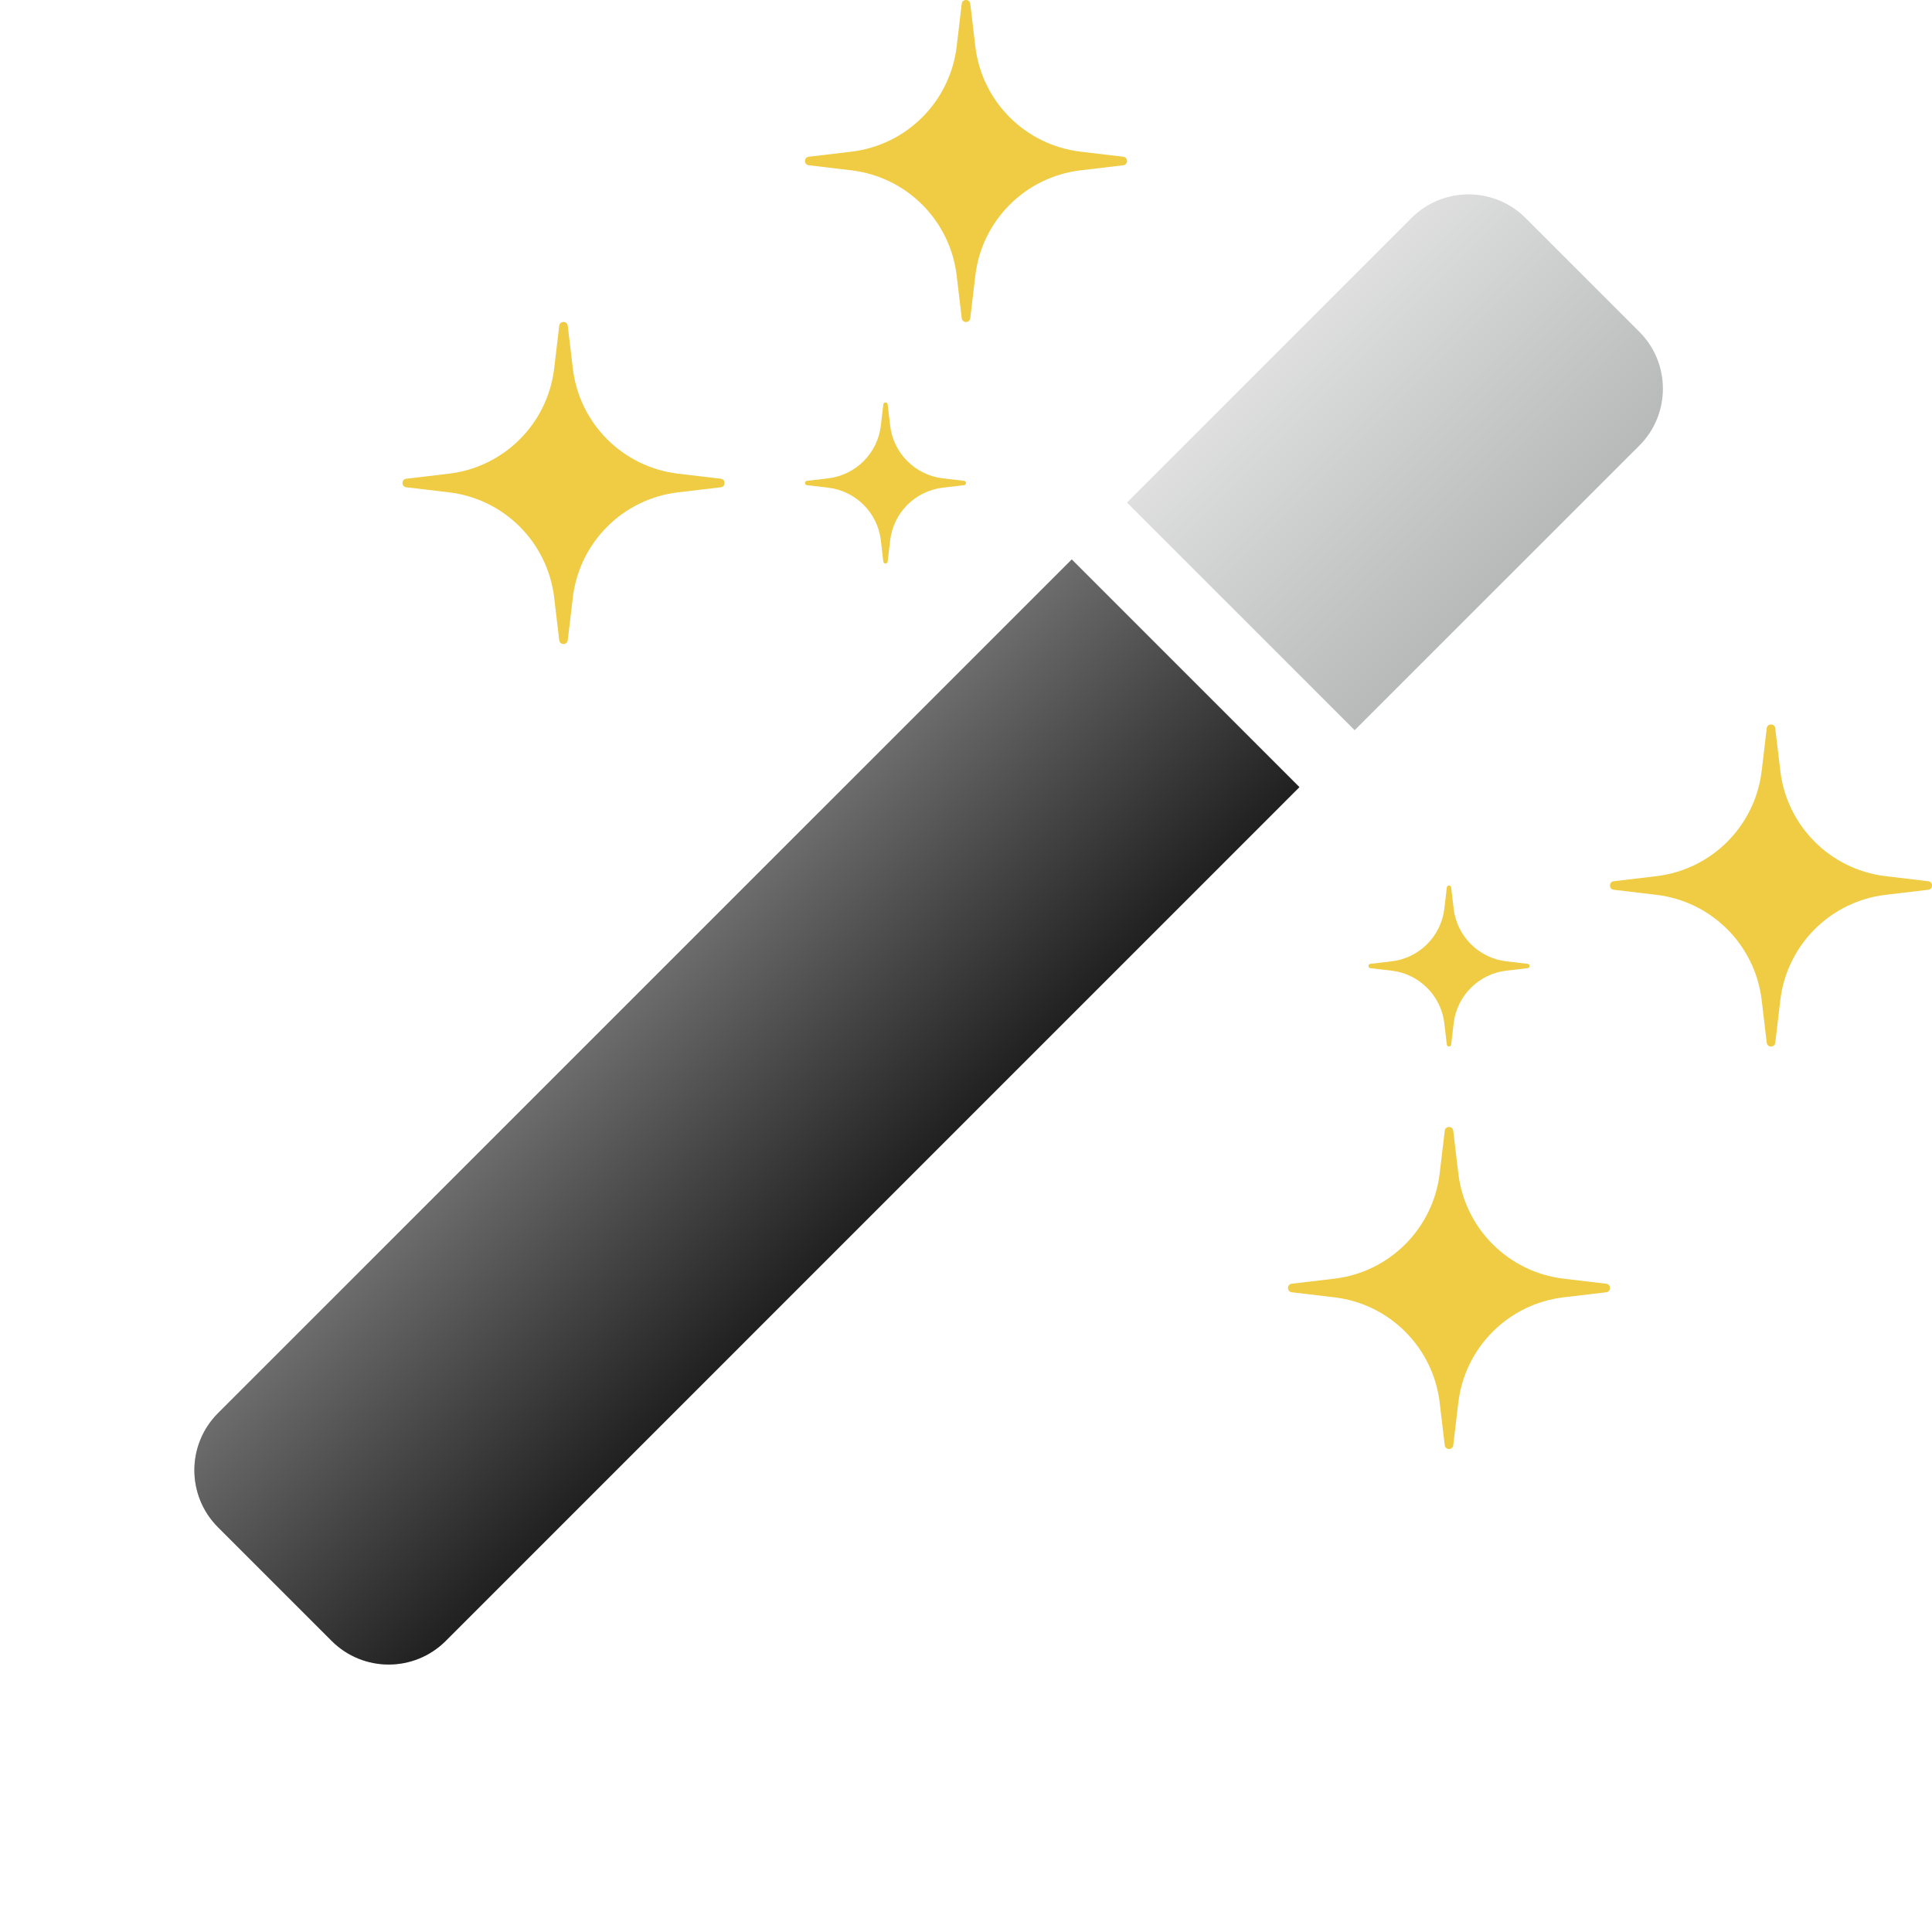 <svg width="24" height="24" viewBox="0 0 24 24" fill="none" xmlns="http://www.w3.org/2000/svg">
<path d="M13.314 6.95L16.142 9.778L5.536 20.385C5.145 20.775 4.512 20.775 4.121 20.385L2.707 18.971C2.317 18.58 2.317 17.947 2.707 17.556L13.314 6.95Z" fill="#C4C4C4"/>
<path d="M13.314 6.95L16.142 9.778L5.536 20.385C5.145 20.775 4.512 20.775 4.121 20.385L2.707 18.971C2.317 18.58 2.317 17.947 2.707 17.556L13.314 6.95Z" fill="url(#paint0_linear)"/>
<path d="M17.535 2.707C17.926 2.317 18.559 2.317 18.95 2.707L20.364 4.121C20.755 4.512 20.755 5.145 20.364 5.536L16.828 9.071L14 6.243L17.535 2.707Z" fill="url(#paint1_linear)"/>
<path d="M11.947 0.047C11.954 -0.016 12.046 -0.016 12.053 0.047L12.116 0.578C12.198 1.263 12.738 1.802 13.422 1.884L13.953 1.947C14.016 1.954 14.016 2.046 13.953 2.053L13.422 2.116C12.738 2.198 12.198 2.737 12.116 3.422L12.053 3.953C12.046 4.016 11.954 4.016 11.947 3.953L11.884 3.422C11.802 2.737 11.262 2.198 10.578 2.116L10.047 2.053C9.984 2.046 9.984 1.954 10.047 1.947L10.578 1.884C11.262 1.802 11.802 1.263 11.884 0.578L11.947 0.047Z" fill="#EFCC43"/>
<path d="M6.947 4.047C6.954 3.984 7.046 3.984 7.053 4.047L7.116 4.578C7.198 5.263 7.737 5.802 8.422 5.884L8.953 5.947C9.016 5.954 9.016 6.046 8.953 6.053L8.422 6.116C7.737 6.198 7.198 6.737 7.116 7.422L7.053 7.953C7.046 8.016 6.954 8.016 6.947 7.953L6.884 7.422C6.802 6.737 6.263 6.198 5.578 6.116L5.047 6.053C4.984 6.046 4.984 5.954 5.047 5.947L5.578 5.884C6.263 5.802 6.802 5.263 6.884 4.578L6.947 4.047Z" fill="#EFCC43"/>
<path d="M10.973 5.024C10.977 4.992 11.023 4.992 11.027 5.024L11.058 5.289C11.099 5.631 11.369 5.901 11.711 5.942L11.976 5.973C12.008 5.977 12.008 6.023 11.976 6.027L11.711 6.058C11.369 6.099 11.099 6.369 11.058 6.711L11.027 6.976C11.023 7.008 10.977 7.008 10.973 6.976L10.942 6.711C10.901 6.369 10.631 6.099 10.289 6.058L10.024 6.027C9.992 6.023 9.992 5.977 10.024 5.973L10.289 5.942C10.631 5.901 10.901 5.631 10.942 5.289L10.973 5.024Z" fill="#EFCC43"/>
<path d="M21.947 9.047C21.954 8.984 22.046 8.984 22.053 9.047L22.116 9.578C22.198 10.262 22.738 10.802 23.422 10.884L23.953 10.947C24.016 10.954 24.016 11.046 23.953 11.053L23.422 11.116C22.738 11.198 22.198 11.738 22.116 12.422L22.053 12.953C22.046 13.016 21.954 13.016 21.947 12.953L21.884 12.422C21.802 11.738 21.262 11.198 20.578 11.116L20.047 11.053C19.984 11.046 19.984 10.954 20.047 10.947L20.578 10.884C21.262 10.802 21.802 10.262 21.884 9.578L21.947 9.047Z" fill="#EFCC43"/>
<path d="M17.947 14.047C17.954 13.984 18.046 13.984 18.053 14.047L18.116 14.578C18.198 15.262 18.738 15.802 19.422 15.884L19.953 15.947C20.016 15.954 20.016 16.046 19.953 16.053L19.422 16.116C18.738 16.198 18.198 16.738 18.116 17.422L18.053 17.953C18.046 18.016 17.954 18.016 17.947 17.953L17.884 17.422C17.802 16.738 17.262 16.198 16.578 16.116L16.047 16.053C15.984 16.046 15.984 15.954 16.047 15.947L16.578 15.884C17.262 15.802 17.802 15.262 17.884 14.578L17.947 14.047Z" fill="#EFCC43"/>
<path d="M17.973 11.024C17.977 10.992 18.023 10.992 18.027 11.024L18.058 11.289C18.099 11.631 18.369 11.901 18.711 11.942L18.976 11.973C19.008 11.977 19.008 12.023 18.976 12.027L18.711 12.058C18.369 12.099 18.099 12.369 18.058 12.711L18.027 12.976C18.023 13.008 17.977 13.008 17.973 12.976L17.942 12.711C17.901 12.369 17.631 12.099 17.289 12.058L17.024 12.027C16.992 12.023 16.992 11.977 17.024 11.973L17.289 11.942C17.631 11.901 17.901 11.631 17.942 11.289L17.973 11.024Z" fill="#EFCC43"/>
<defs>
<linearGradient id="paint0_linear" x1="13" y1="13" x2="10" y2="10" gradientUnits="userSpaceOnUse">
<stop stop-color="#1F1F1F"/>
<stop offset="1" stop-color="#707070"/>
</linearGradient>
<linearGradient id="paint1_linear" x1="15.479" y1="4.5" x2="18.479" y2="7.5" gradientUnits="userSpaceOnUse">
<stop stop-color="#E0E1E0"/>
<stop offset="1" stop-color="#B6B9B8"/>
</linearGradient>
</defs>
</svg>
